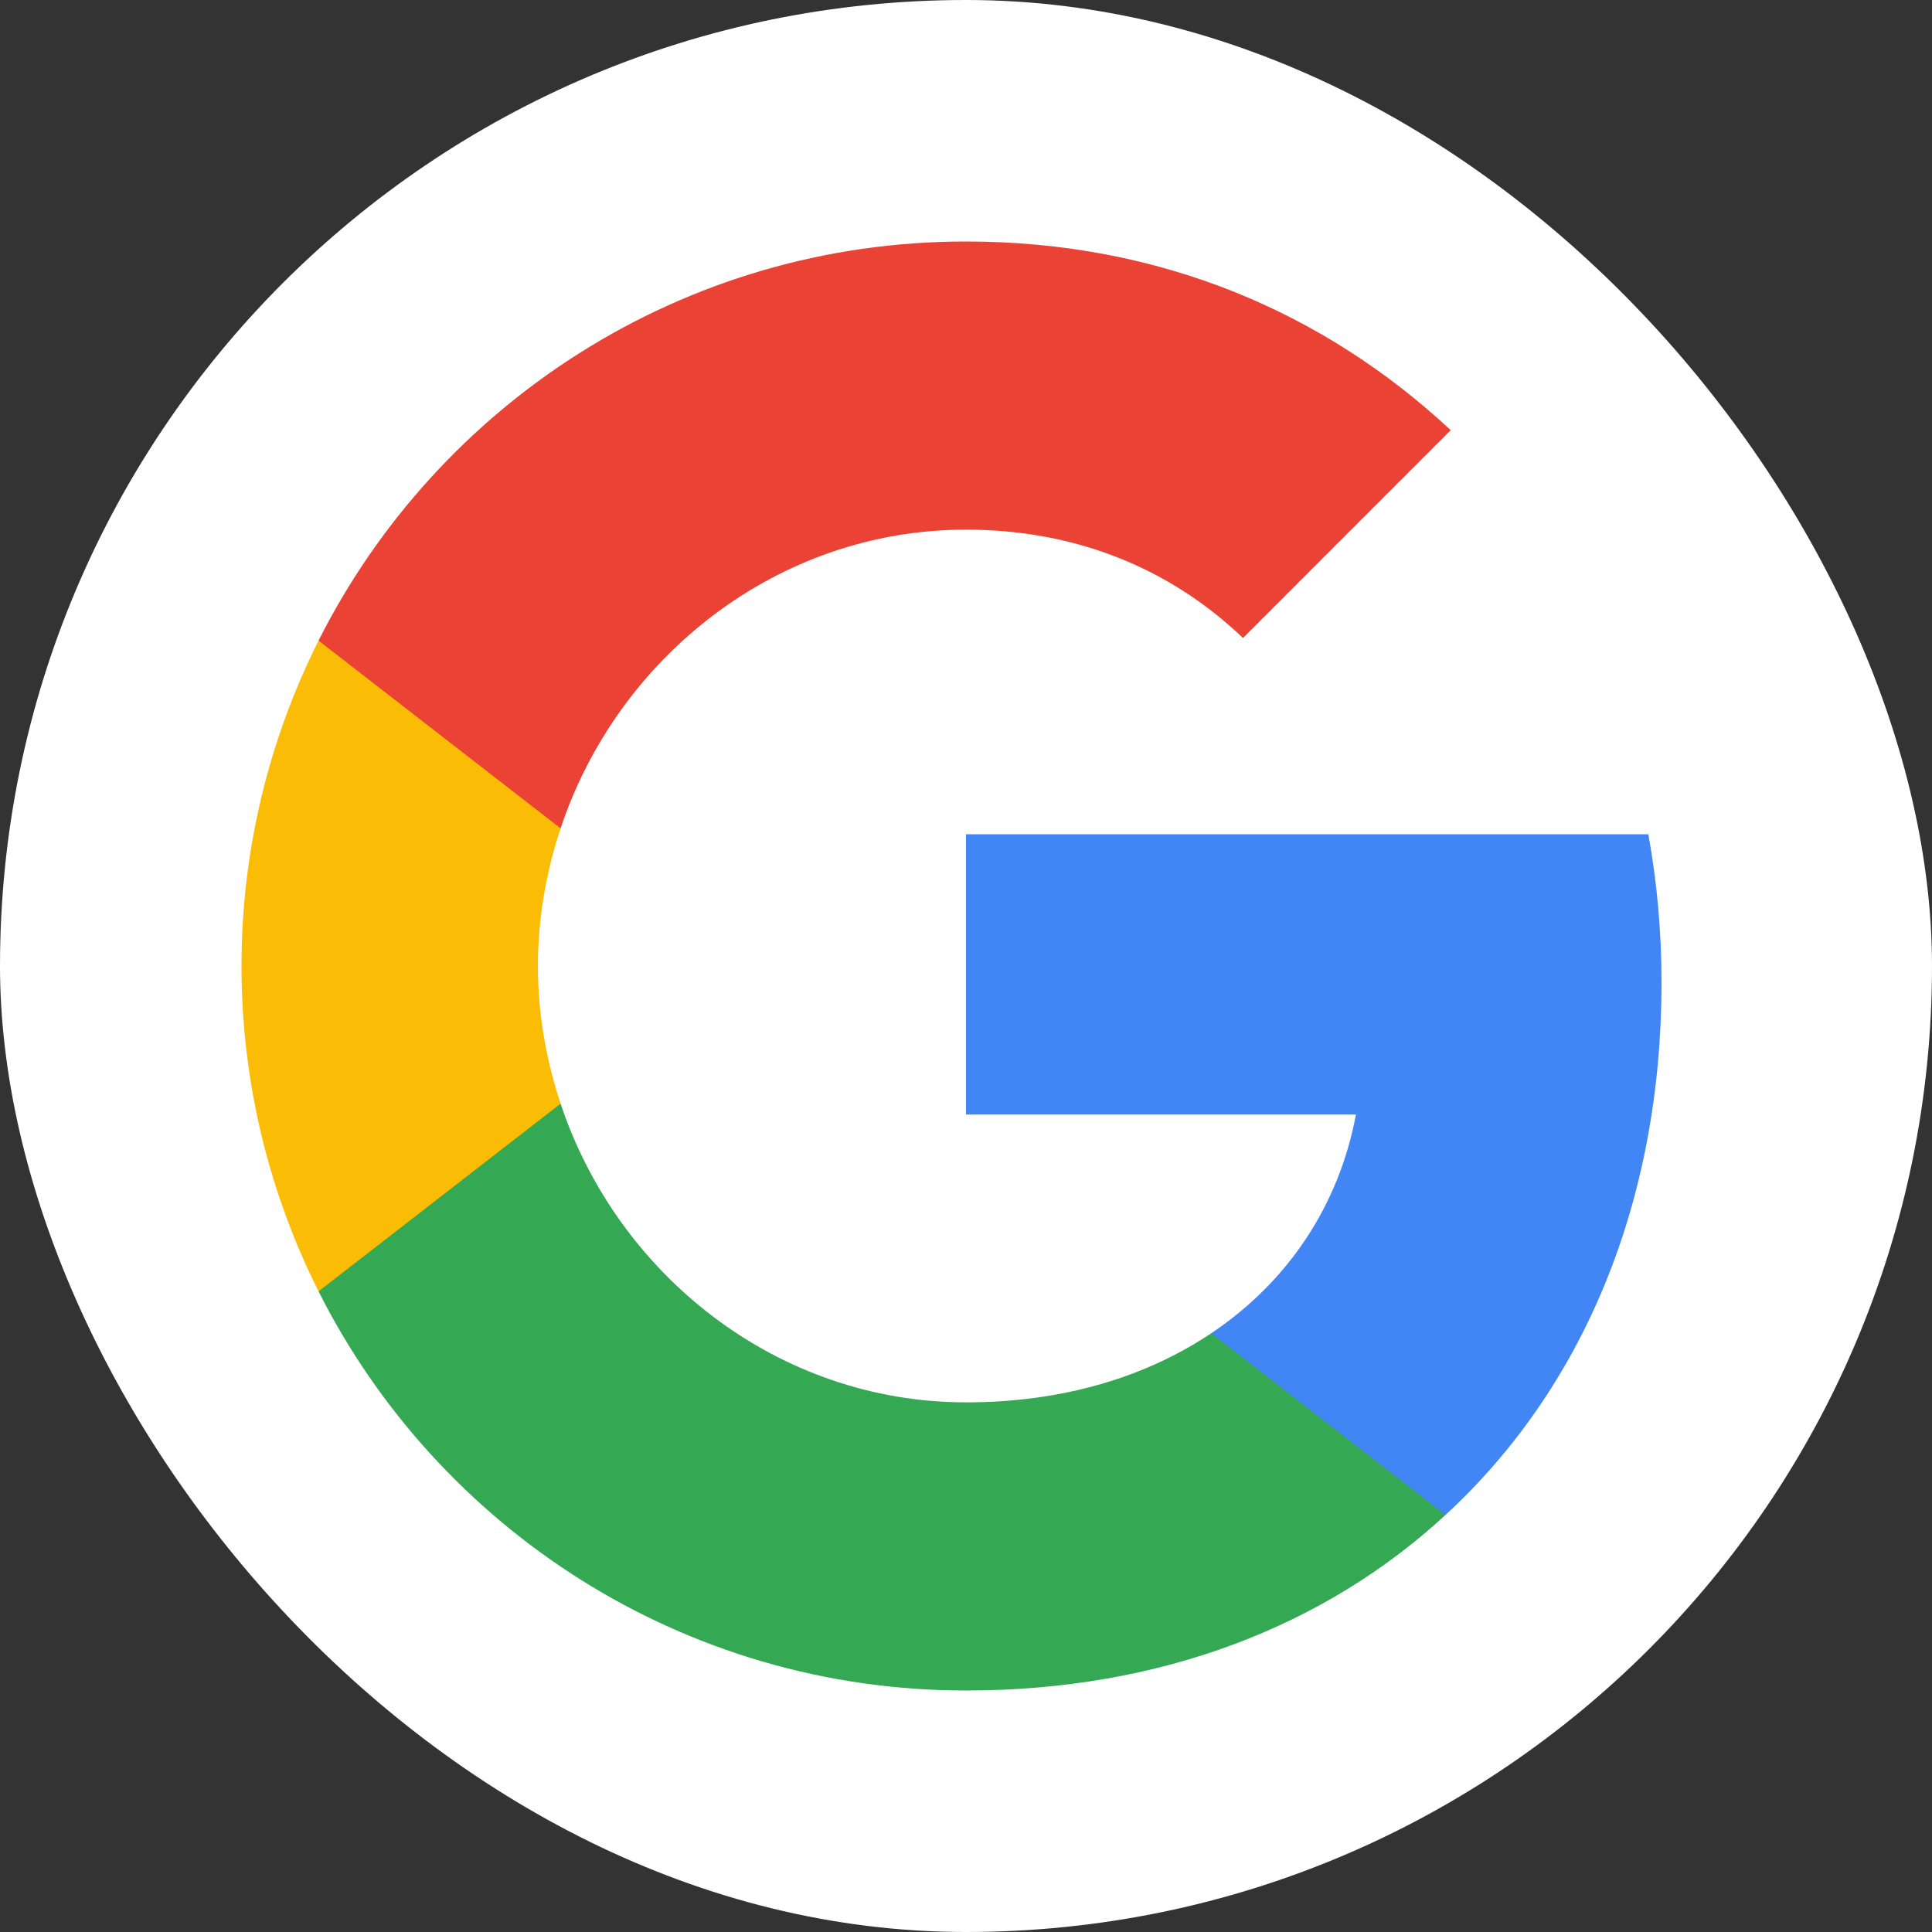<svg width="50" height="50" viewBox="0 0 50 50" fill="none" xmlns="http://www.w3.org/2000/svg">
<rect x="0" y="0" width="50" height="50" fill="#333333" stroke="none"/>
<rect width="50" height="50" rx="25" fill="white"/>
<path fill-rule="evenodd" clip-rule="evenodd" d="M43 25.426C43 24.096 42.881 22.818 42.659 21.591H25V28.844H35.091C34.656 31.187 33.335 33.173 31.349 34.503V39.207H37.409C40.955 35.943 43 31.136 43 25.426Z" fill="#4285F4"/>
<path fill-rule="evenodd" clip-rule="evenodd" d="M25 43.75C30.062 43.75 34.307 42.071 37.409 39.207L31.349 34.503C29.67 35.628 27.523 36.293 25 36.293C20.116 36.293 15.983 32.994 14.508 28.562H8.244V33.42C11.329 39.548 17.67 43.75 25 43.75Z" fill="#34A853"/>
<path fill-rule="evenodd" clip-rule="evenodd" d="M14.509 28.562C14.134 27.438 13.921 26.236 13.921 25C13.921 23.764 14.134 22.562 14.509 21.438V16.58H8.244C6.974 19.111 6.25 21.974 6.25 25C6.25 28.026 6.974 30.889 8.244 33.42L14.509 28.562Z" fill="#FBBC05"/>
<path fill-rule="evenodd" clip-rule="evenodd" d="M25 13.707C27.753 13.707 30.224 14.653 32.168 16.511L37.545 11.133C34.298 8.108 30.054 6.25 25 6.25C17.67 6.25 11.329 10.452 8.244 16.579L14.508 21.438C15.983 17.006 20.116 13.707 25 13.707Z" fill="#EA4335"/>
</svg>
